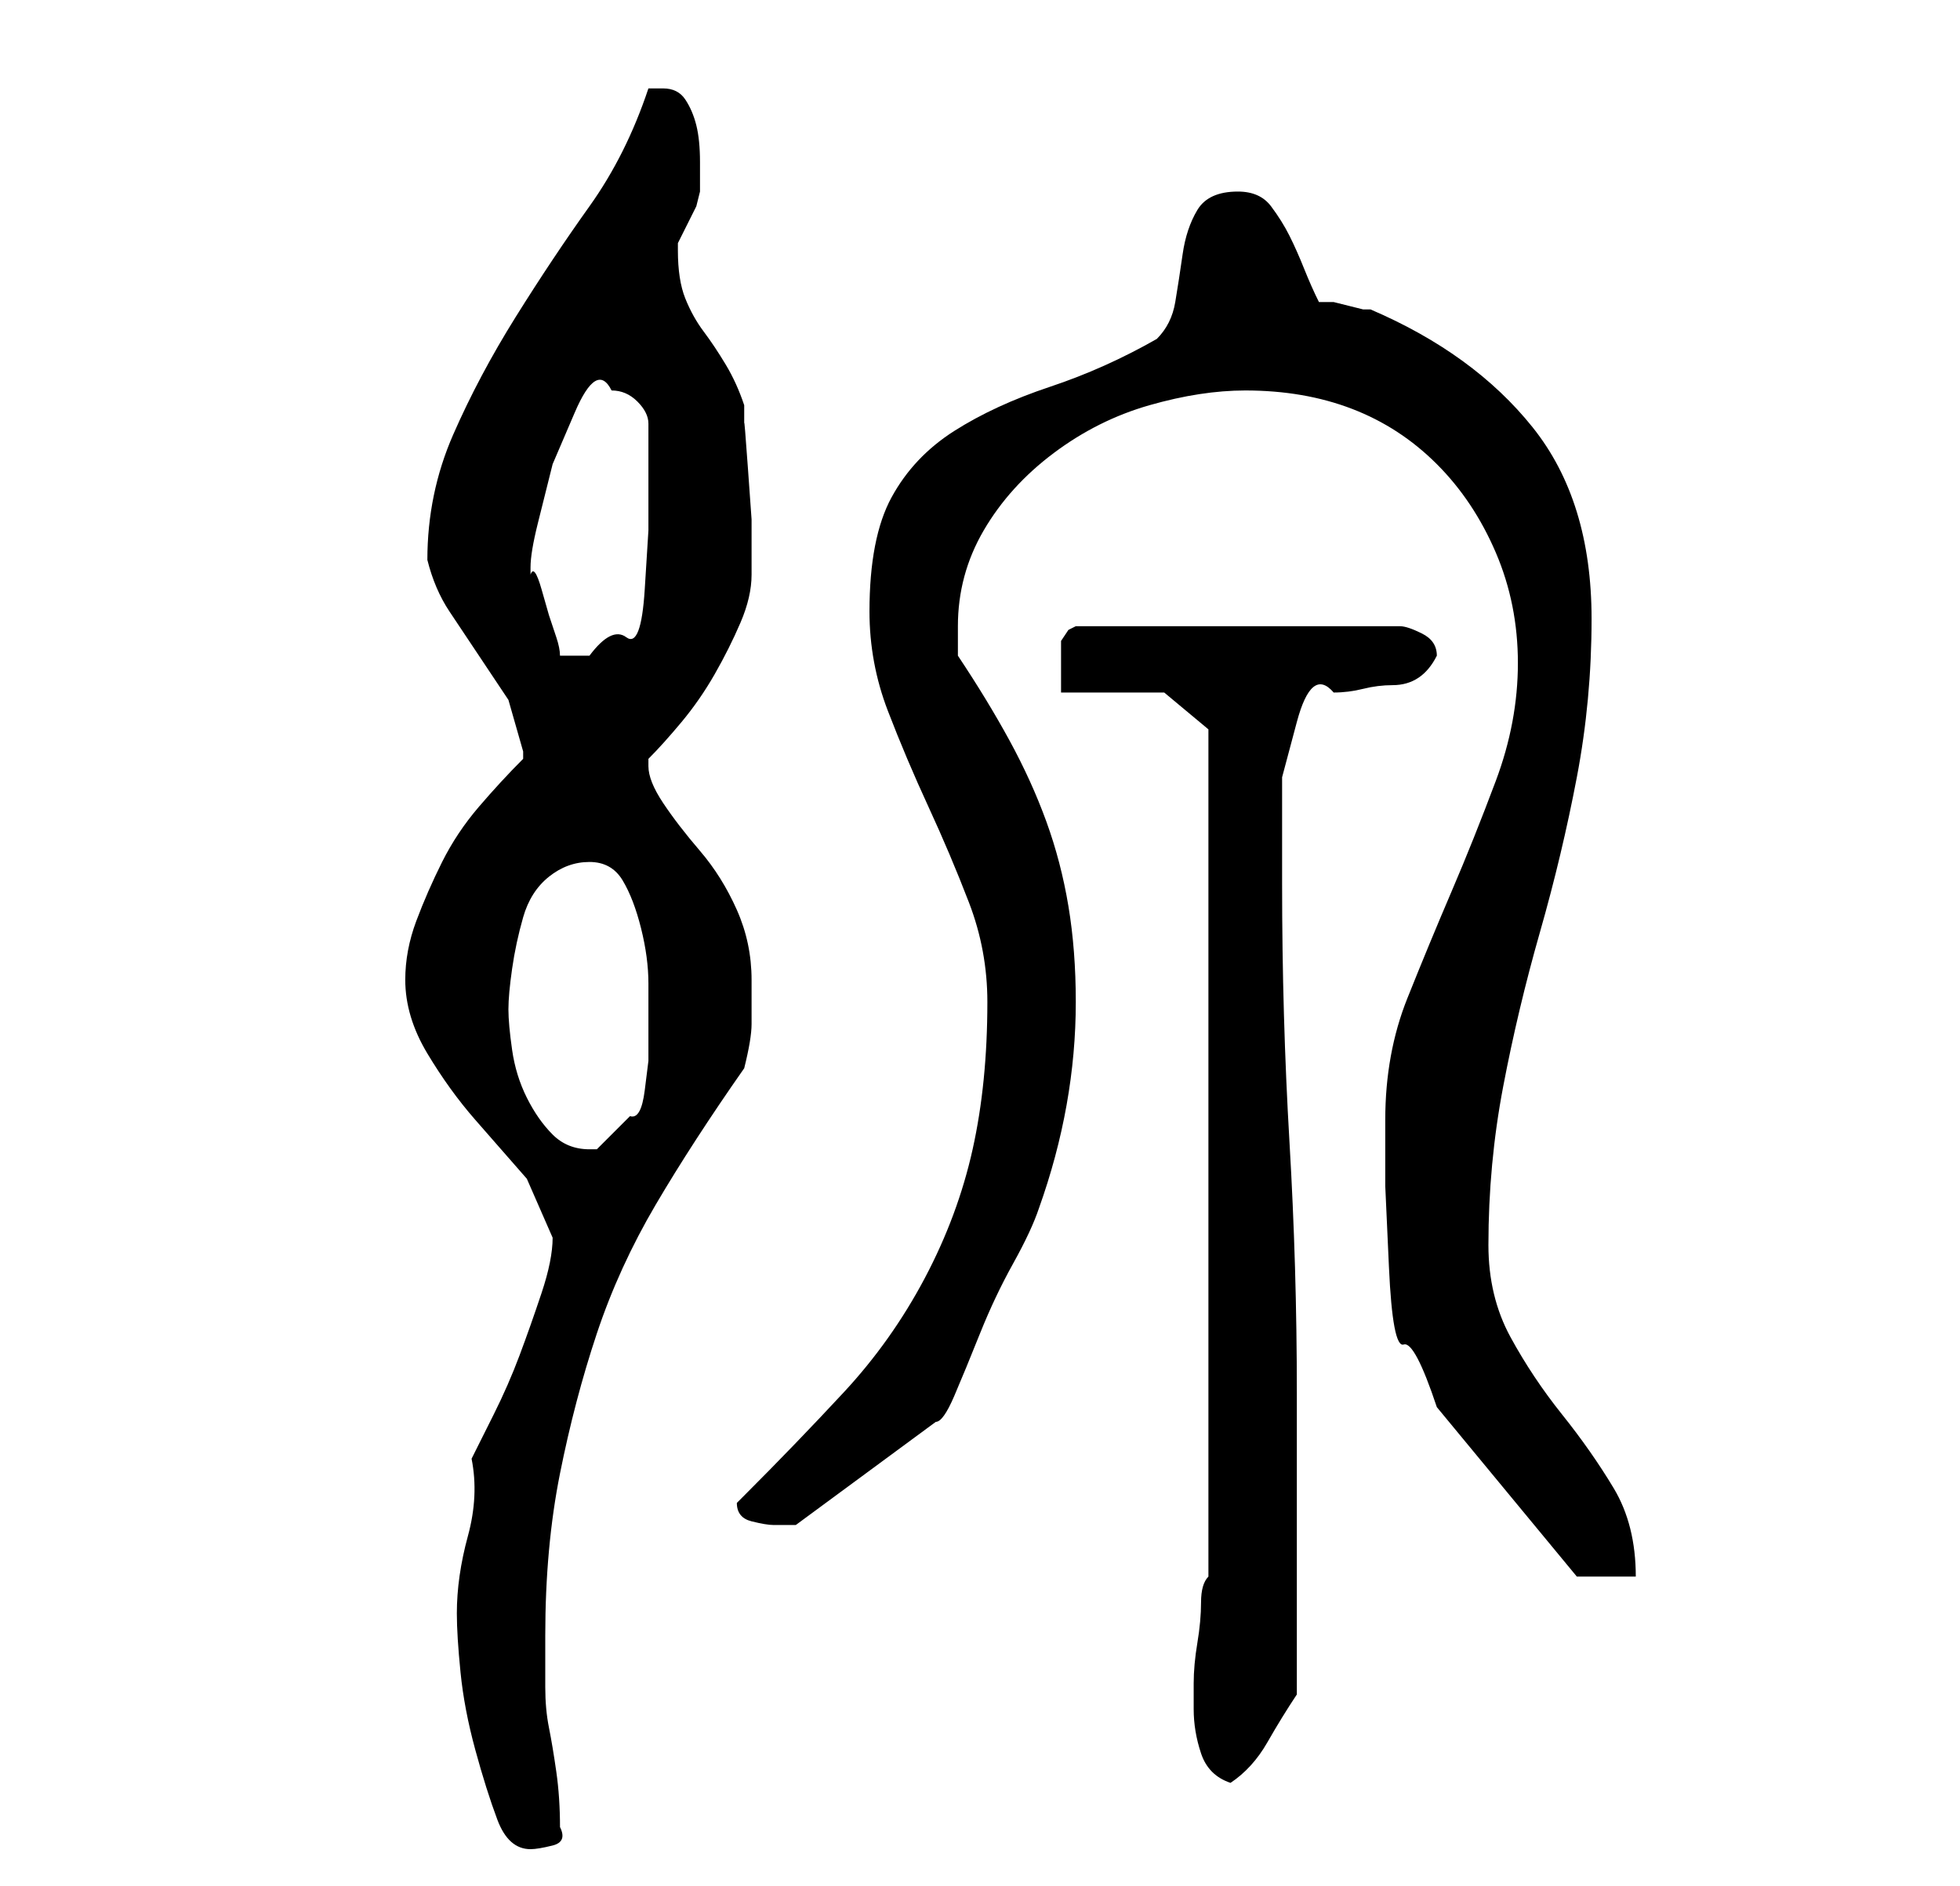 <?xml version="1.0" standalone="no"?>
<!DOCTYPE svg PUBLIC "-//W3C//DTD SVG 1.1//EN" "http://www.w3.org/Graphics/SVG/1.1/DTD/svg11.dtd" >
<svg xmlns="http://www.w3.org/2000/svg" xmlns:xlink="http://www.w3.org/1999/xlink" version="1.1" viewBox="-10 0 266 256">
   <path fill="currentColor"
d="M52 219q0 3 0.5 8t2 10.5t3 9.5t4.5 4q1 0 3 -0.5t1 -2.5q0 -4 -0.5 -7.5t-1 -6t-0.5 -5.5v-7q0 -12 2 -22t5 -19t8 -17.5t12 -18.5q1 -4 1 -6v-6q0 -5 -2 -9.5t-5 -8t-5 -6.5t-2 -5v-1q2 -2 4.5 -5t4.5 -6.5t3.5 -7t1.5 -6.5v-2v-5.5t-0.5 -7t-0.5 -6v-2.5
q-1 -3 -2.5 -5.5t-3 -4.5t-2.5 -4.5t-1 -6.5v-1l0.5 -1l1 -2l1 -2t0.5 -2v0v-4q0 -3 -0.5 -5t-1.5 -3.5t-3 -1.5h-1h-1q-3 9 -8 16t-10 15t-8.5 16t-3.5 17q1 4 3 7l4 6l4 6t2 7v1q-3 3 -6 6.5t-5 7.5t-3.5 8t-1.5 8q0 5 3 10t6.5 9l7 8t3.5 8q0 3 -1.5 7.5t-3 8.5t-3.5 8
l-3 6q1 5 -0.5 10.5t-1.5 10.5zM152 232q0 3 1 6t4 4q3 -2 5 -5.5t4 -6.5v-8v-12v-12.5v-8.5q0 -17 -1 -34t-1 -35v-6v-8.5t2 -7.5t5 -4q2 0 4 -0.5t4 -0.5t3.5 -1t2.5 -3q0 -2 -2 -3t-3 -1h-44l-1 0.5t-1 1.5v3v4h14l6 5v115q-1 1 -1 3.5t-0.5 5.5t-0.5 5.5v3.5zM178 152v9
t0.5 11t2 10.5t4.5 8.5l19 23h8q0 -7 -3 -12t-7 -10t-7 -10.5t-3 -12.5q0 -11 2 -21.5t5 -21t5 -21t2 -21.5q0 -16 -8 -26t-22 -16h-1t-2 -0.5t-2 -0.5h-2q-1 -2 -2 -4.5t-2 -4.5t-2.5 -4t-4.5 -2q-4 0 -5.5 2.5t-2 6t-1 6.5t-2.5 5q-7 4 -14.5 6.5t-13 6t-8.5 9t-3 15.5
q0 7 2.5 13.5t5.5 13t5.5 13t2.5 13.5q0 11 -2 20t-6.5 17.5t-11 15.5t-13.5 14l-1 1v0q0 2 2 2.5t3 0.5h3l19 -14q1 0 2.5 -3.5t3.5 -8.5t4.5 -9.5t3.5 -7.5q5 -14 5 -28q0 -7 -1 -13t-3 -11.5t-5 -11t-7 -11.5v-2.5v-1.5q0 -7 3.5 -13t9.5 -10.5t13 -6.5t13 -2
q8 0 14.5 2.5t11.5 7.5t8 12t3 15t-3 16t-6 15t-6 14.5t-3 16.5zM59 137q0 -2 0.5 -5.5t1.5 -7t3.5 -5.5t5.5 -2t4.5 2.5t2.5 6.5t1 7.5v5.5v5t-0.5 4t-2 3.5l-4.5 4.5h-1q-3 0 -5 -2t-3.5 -5t-2 -6.5t-0.5 -5.5zM62 77q0 -2 1 -6l2 -8t3 -7t5 -3q2 0 3.5 1.5t1.5 3v4.5v3v7
t-0.5 8t-2.5 6.5t-5 2.5h-2h-2q0 -1 -0.5 -2.5l-1 -3t-1 -3.5t-1.5 -2v-1z" />
</svg>

